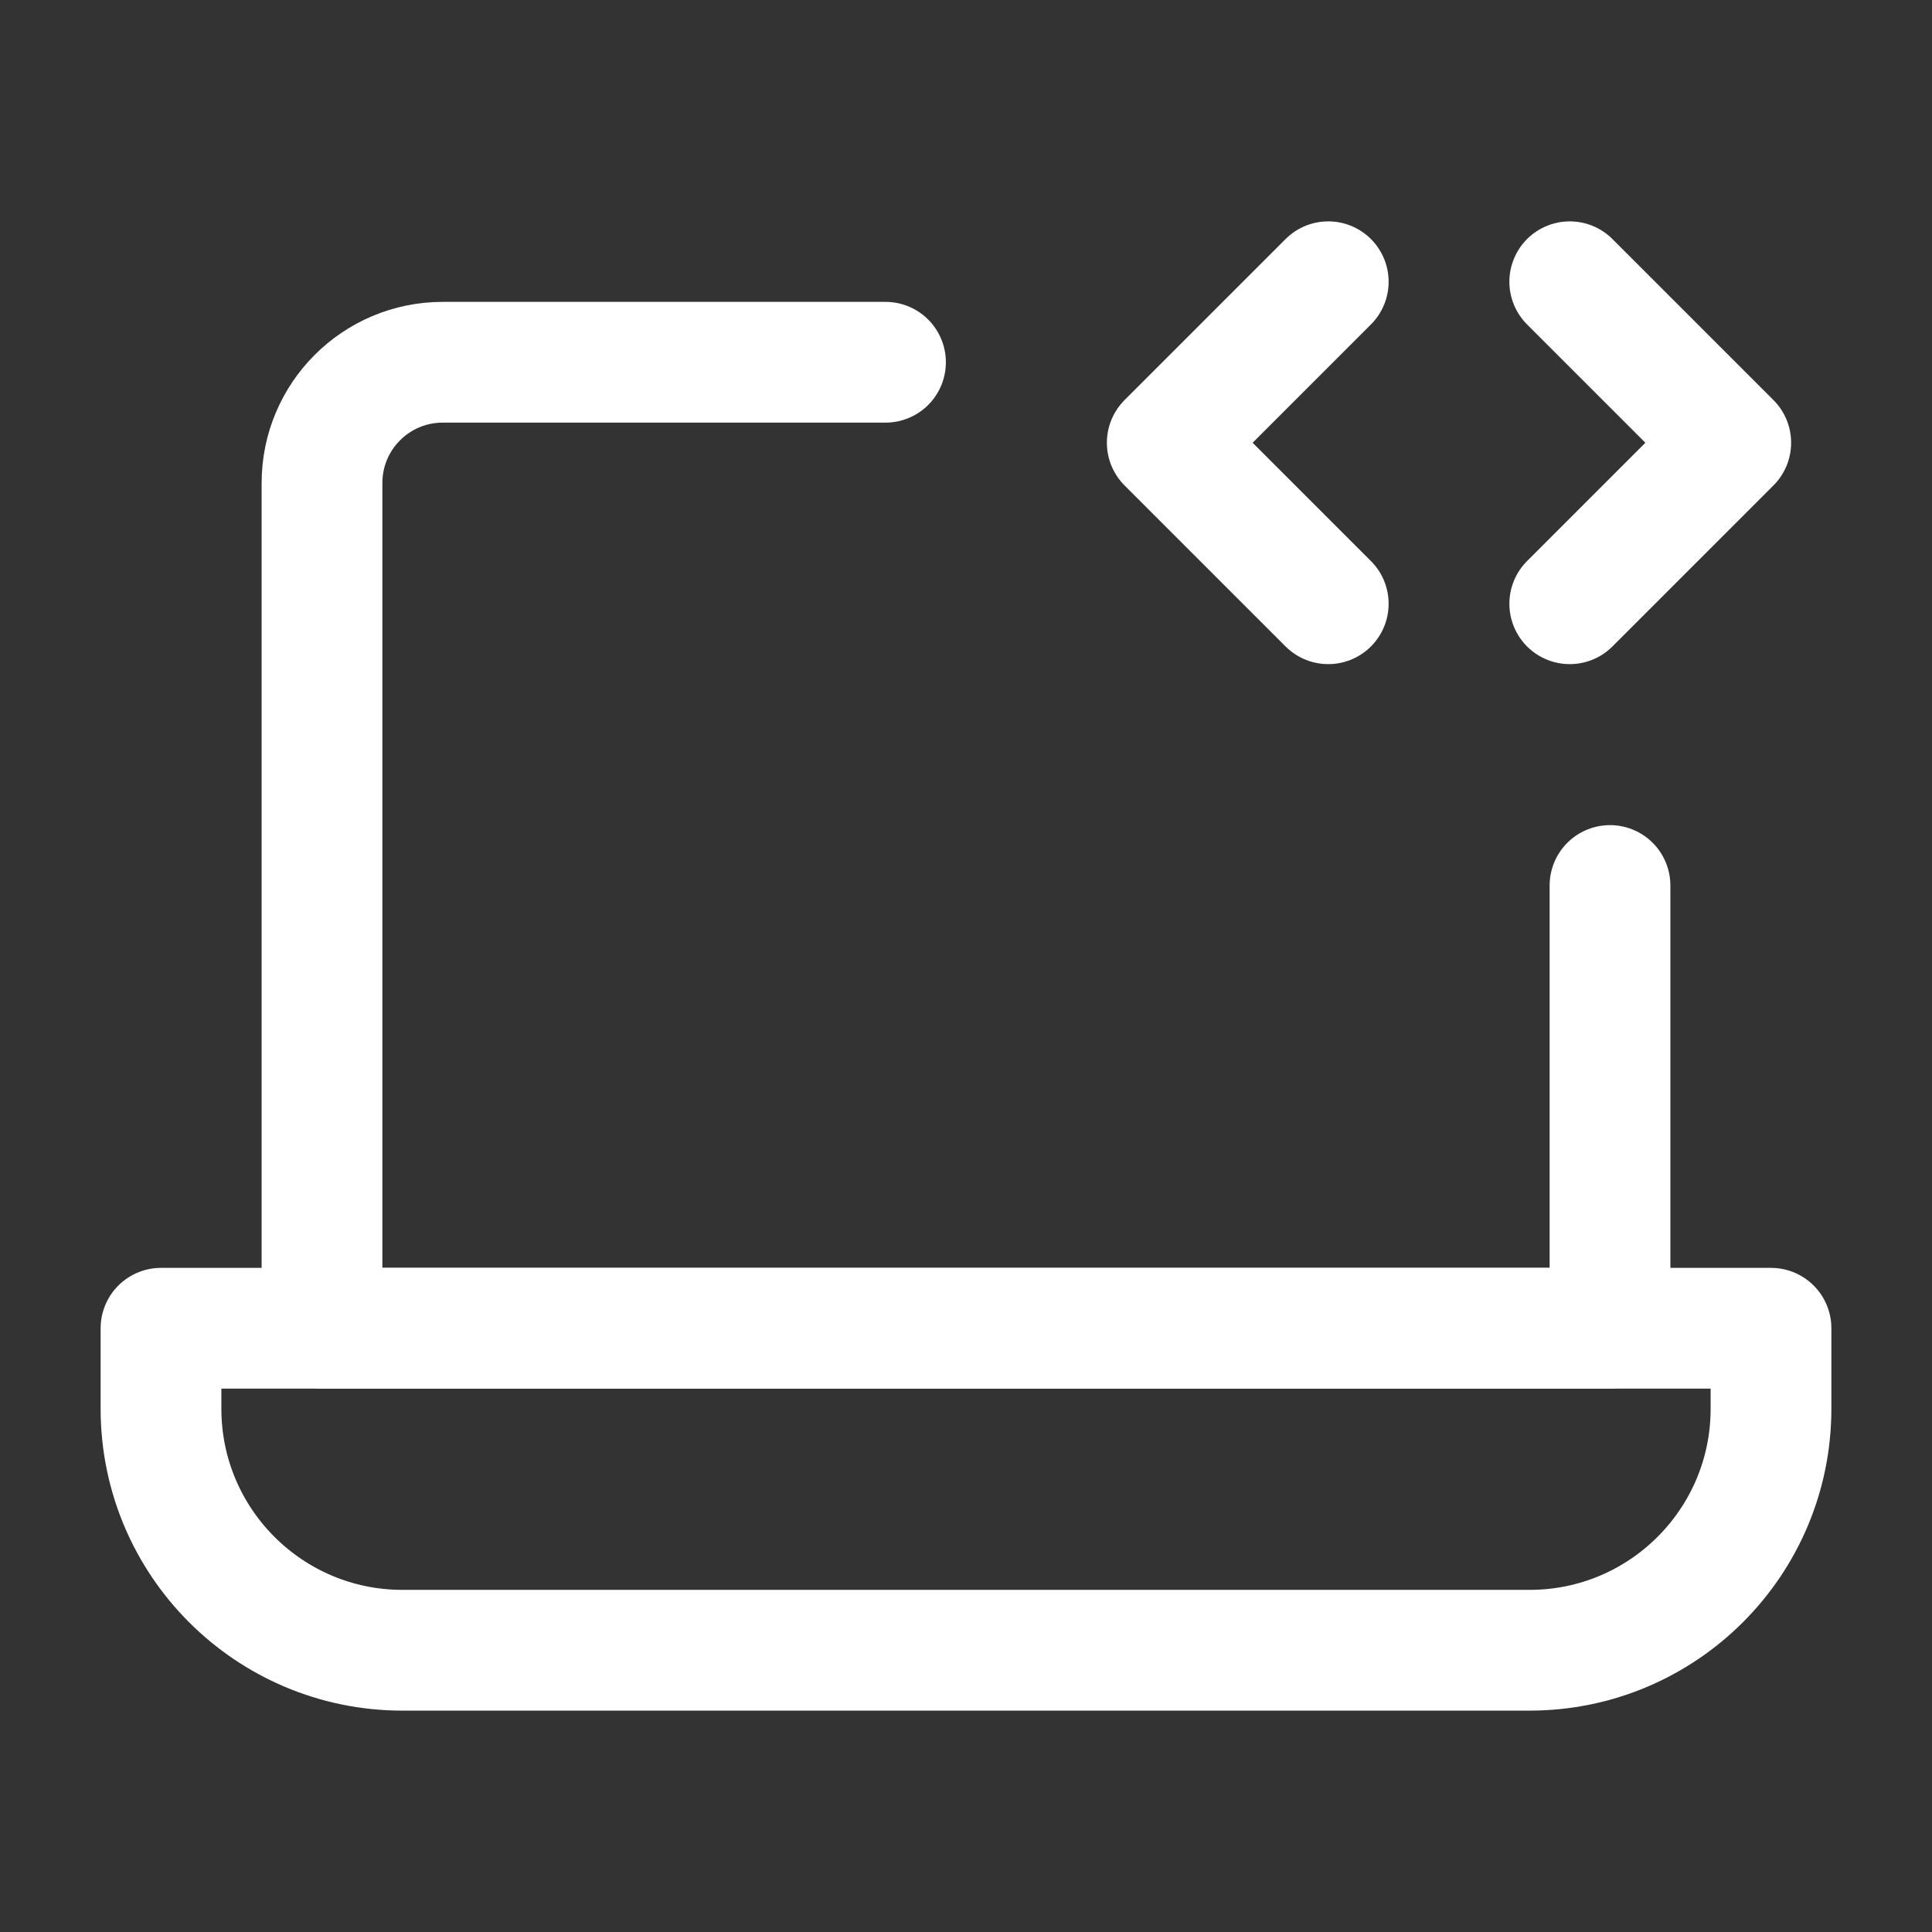 <?xml version="1.0" encoding="UTF-8"?><svg width="32" height="32" viewBox="0 0 48 48" fill="none" xmlns="http://www.w3.org/2000/svg"><rect x="0" y="0" width="48" height="48" fill="#333333" stroke="none"/><path d="M22 9H11C9.343 9 8 10.343 8 12V33H40V22" stroke="#ffffff" stroke-width="3" stroke-linecap="round" stroke-linejoin="round"/><path d="M4 33H44V35C44 38.314 41.314 41 38 41H10C6.686 41 4 38.314 4 35V33Z" fill="none" stroke="#ffffff" stroke-width="3" stroke-linejoin="round"/><path d="M33 7L29 11L33 15" stroke="#ffffff" stroke-width="3" stroke-linecap="round" stroke-linejoin="round"/><path d="M39 7L43 11L39 15" stroke="#ffffff" stroke-width="3" stroke-linecap="round" stroke-linejoin="round"/></svg>